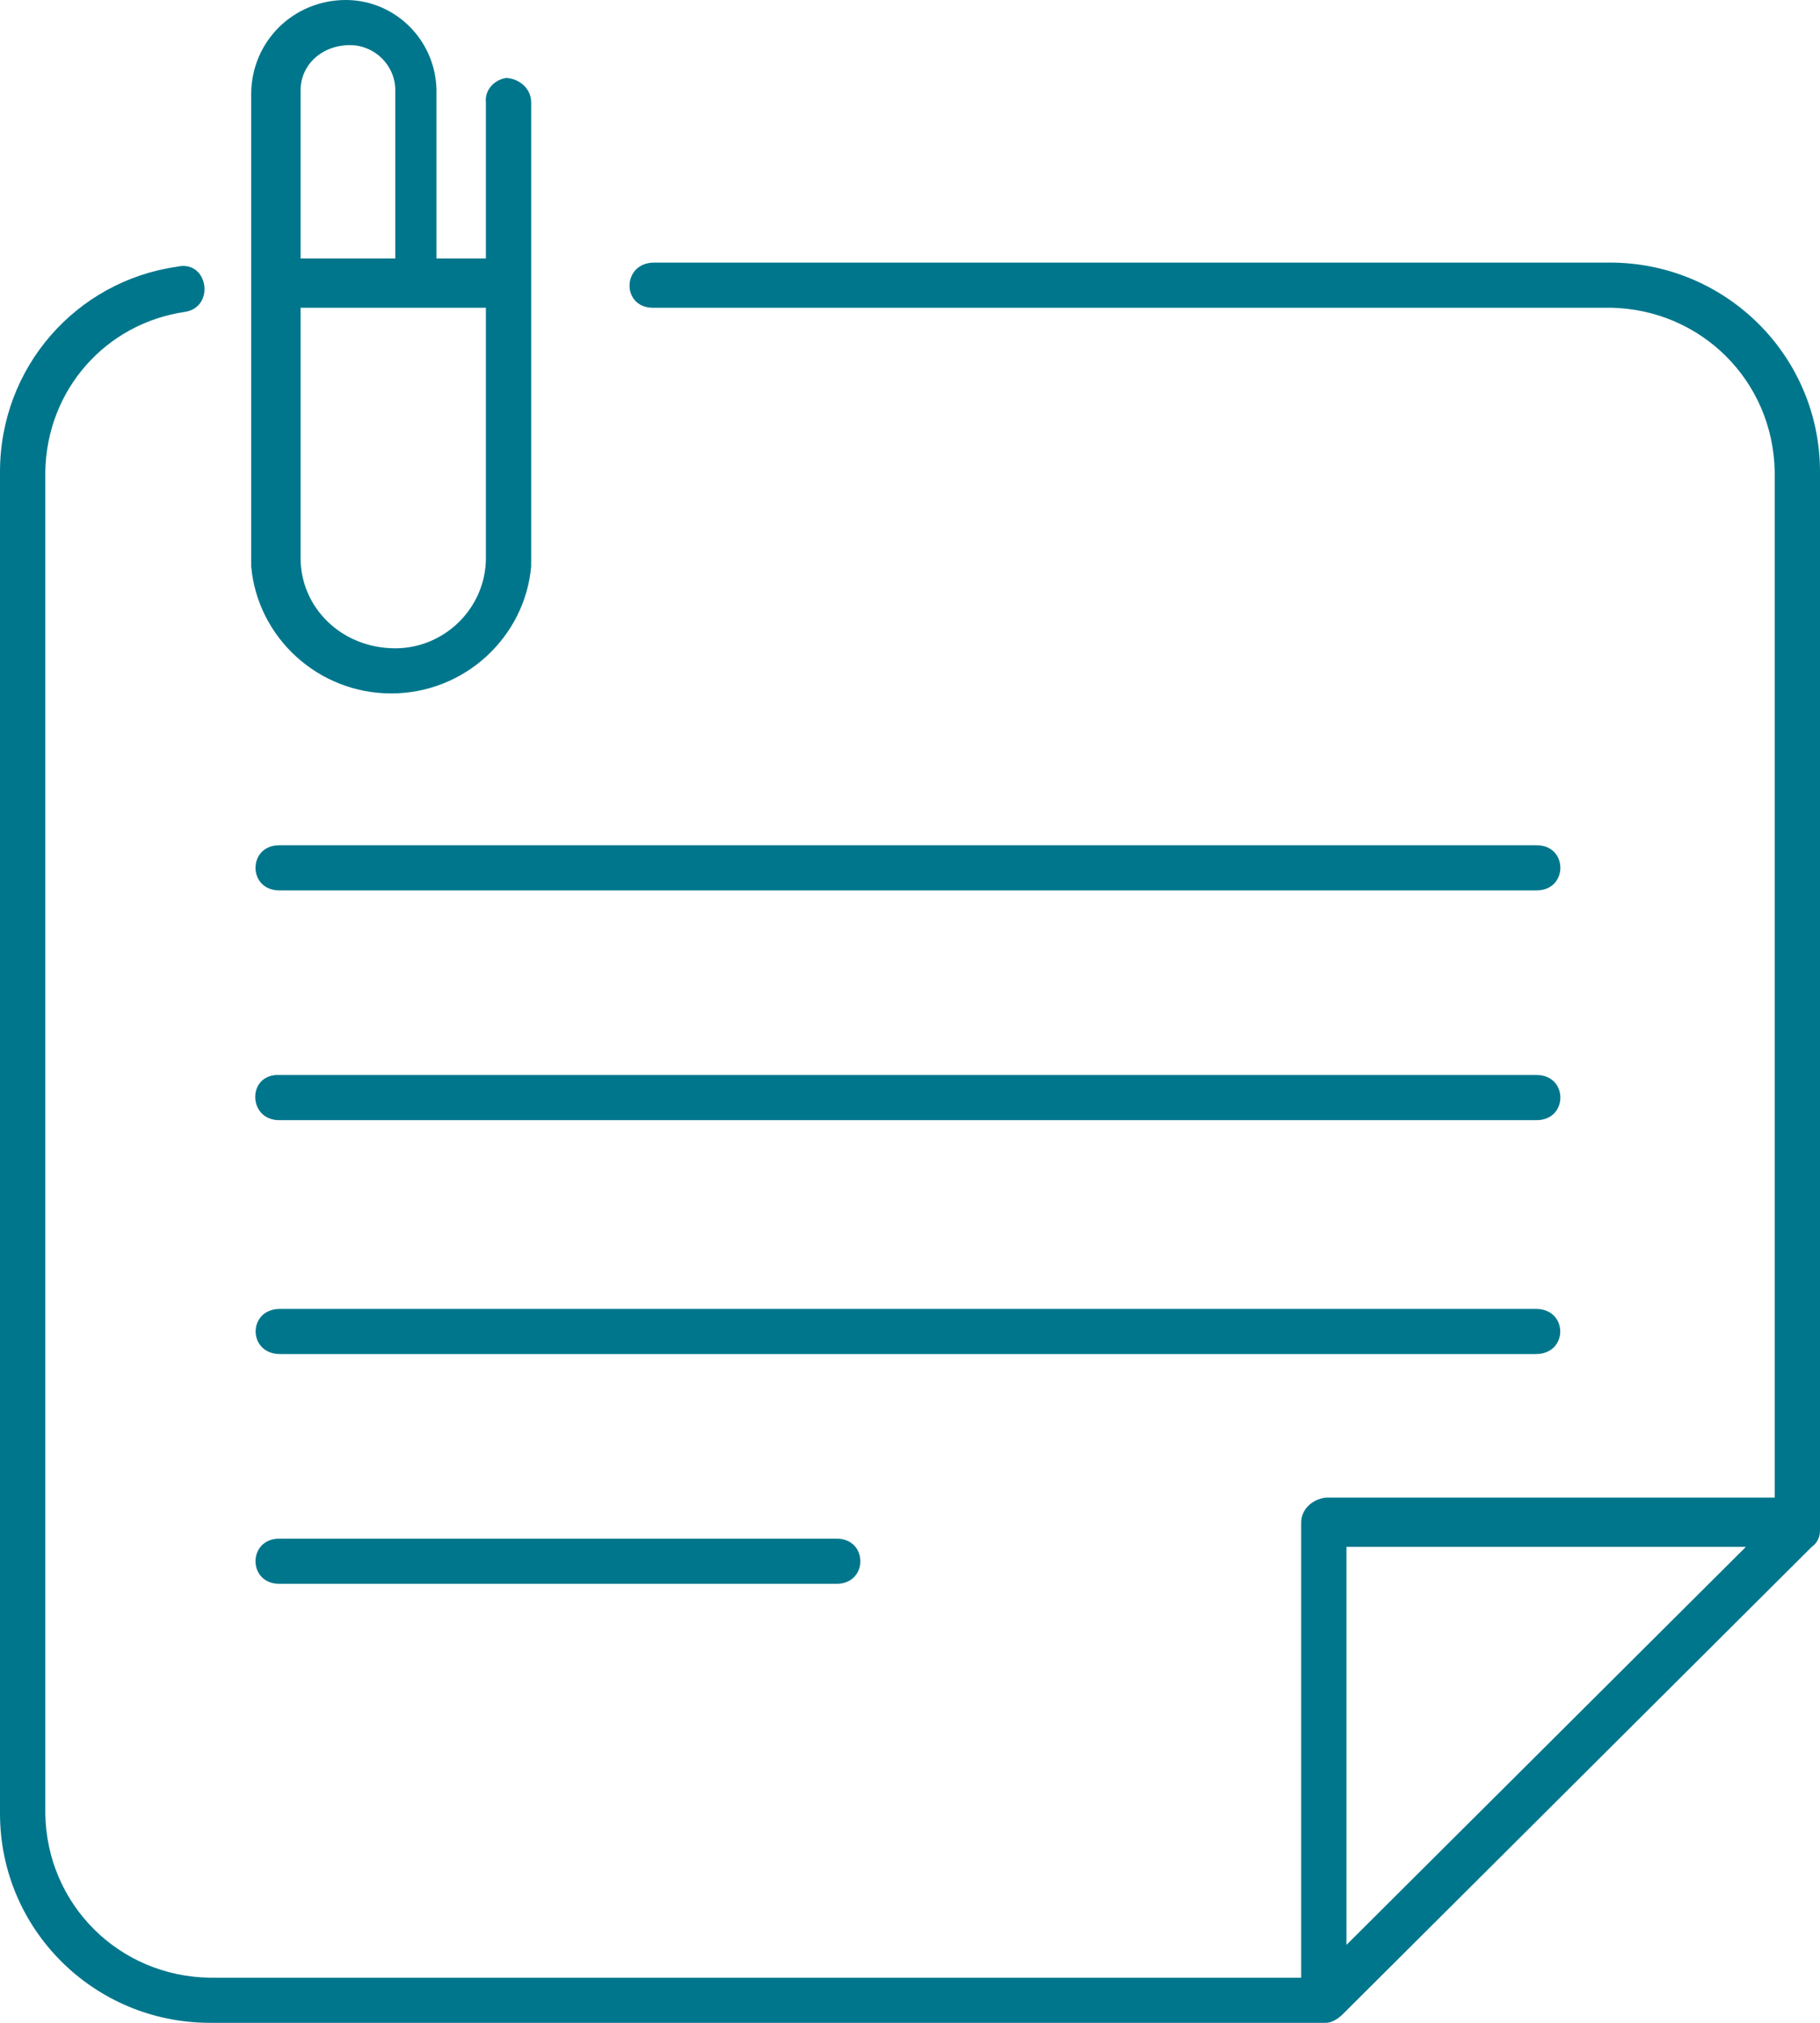 <?xml version="1.0" encoding="UTF-8"?>
<svg width="72px" height="80px" viewBox="0 0 72 80" version="1.1" xmlns="http://www.w3.org/2000/svg" xmlns:xlink="http://www.w3.org/1999/xlink">
    <title>Shape</title>
    <g id="Page-1" stroke="none" stroke-width="1" fill="none" fill-rule="evenodd">
        <g id="Profile-Update-3" transform="translate(-827, -450)" fill="#00768C" fill-rule="nonzero">
            <g id="Items" transform="translate(165, 249)">
                <g id="Group-6" transform="translate(285, 0)">
                    <g id="Personal-Info" transform="translate(24, 89)">
                        <g id="Group-19-Copy" transform="translate(0, 75)">
                            <g id="Group-2" transform="translate(94, 37)">
                                <g id="ic-attachments" transform="translate(259, 0)">
                                    <path d="M13.683,-8.8817842e-15 C11.601,-8.8817842e-15 9.937,1.647 9.937,3.732 L9.937,22.231 C9.937,22.248 9.944,22.313 9.937,22.394 C10.183,25.198 12.571,27.424 15.475,27.424 C18.379,27.424 20.768,25.197 21.014,22.394 C21.007,22.312 21.014,22.246 21.014,22.231 L21.014,4.057 C21.019,3.54 20.593,3.122 20.036,3.083 C19.567,3.142 19.164,3.554 19.222,4.057 L19.222,10.223 L17.267,10.223 L17.267,3.732 C17.321,1.647 15.659,-8.8817842e-15 13.683,-8.8817842e-15 L13.683,-8.8817842e-15 Z M13.846,1.785 C14.819,1.785 15.638,2.581 15.638,3.57 L15.638,10.223 L11.891,10.223 L11.891,3.57 C11.891,2.581 12.712,1.785 13.846,1.785 L13.846,1.785 Z M25.9,10.385 C24.573,10.37 24.573,12.237 25.9,12.17 L63.692,12.17 C67.288,12.219 70.153,15.063 70.208,18.661 L70.208,59.229 L52.452,59.229 C51.897,59.291 51.481,59.704 51.475,60.203 L51.475,78.215 L8.308,78.215 C4.712,78.168 1.846,75.324 1.792,71.724 L1.792,18.661 C1.846,15.411 4.187,12.785 7.33,12.333 C8.528,12.133 8.227,10.259 7.005,10.548 C3.018,11.115 -7.10542736e-15,14.523 -7.10542736e-15,18.661 L-7.10542736e-15,71.724 C-7.10542736e-15,76.306 3.721,79.999 8.308,80 L52.452,80 C52.629,80 52.863,79.904 53.104,79.675 L71.674,61.176 C71.903,61.011 72,60.777 72,60.527 L72,18.661 C72,14.078 68.279,10.385 63.692,10.385 L25.9,10.385 Z M11.891,12.17 L19.222,12.17 L19.222,22.069 C19.222,24.03 17.602,25.639 15.638,25.639 C13.511,25.639 11.891,24.029 11.891,22.069 L11.891,12.17 Z M11.077,33.428 C9.785,33.402 9.785,35.24 11.077,35.213 L60.76,35.213 C62.052,35.239 62.052,33.401 60.76,33.428 L11.077,33.428 Z M10.914,42.515 C9.754,42.601 9.847,44.333 11.077,44.3 L60.76,44.3 C62.052,44.326 62.052,42.489 60.76,42.515 C60.794,42.516 10.987,42.515 10.914,42.515 L10.914,42.515 Z M11.077,51.765 C9.792,51.765 9.792,53.548 11.077,53.55 L60.76,53.55 C62.046,53.55 62.046,51.766 60.76,51.765 L11.077,51.765 Z M11.077,60.852 C9.785,60.826 9.785,62.664 11.077,62.637 L33.068,62.637 C34.359,62.663 34.359,60.824 33.068,60.852 L11.077,60.852 Z M53.267,61.176 L69.068,61.176 L53.267,76.917 L53.267,61.176 Z" id="Shape"></path>
                                </g>
                            </g>
                        </g>
                    </g>
                </g>
            </g>
        </g>
    </g>
</svg>